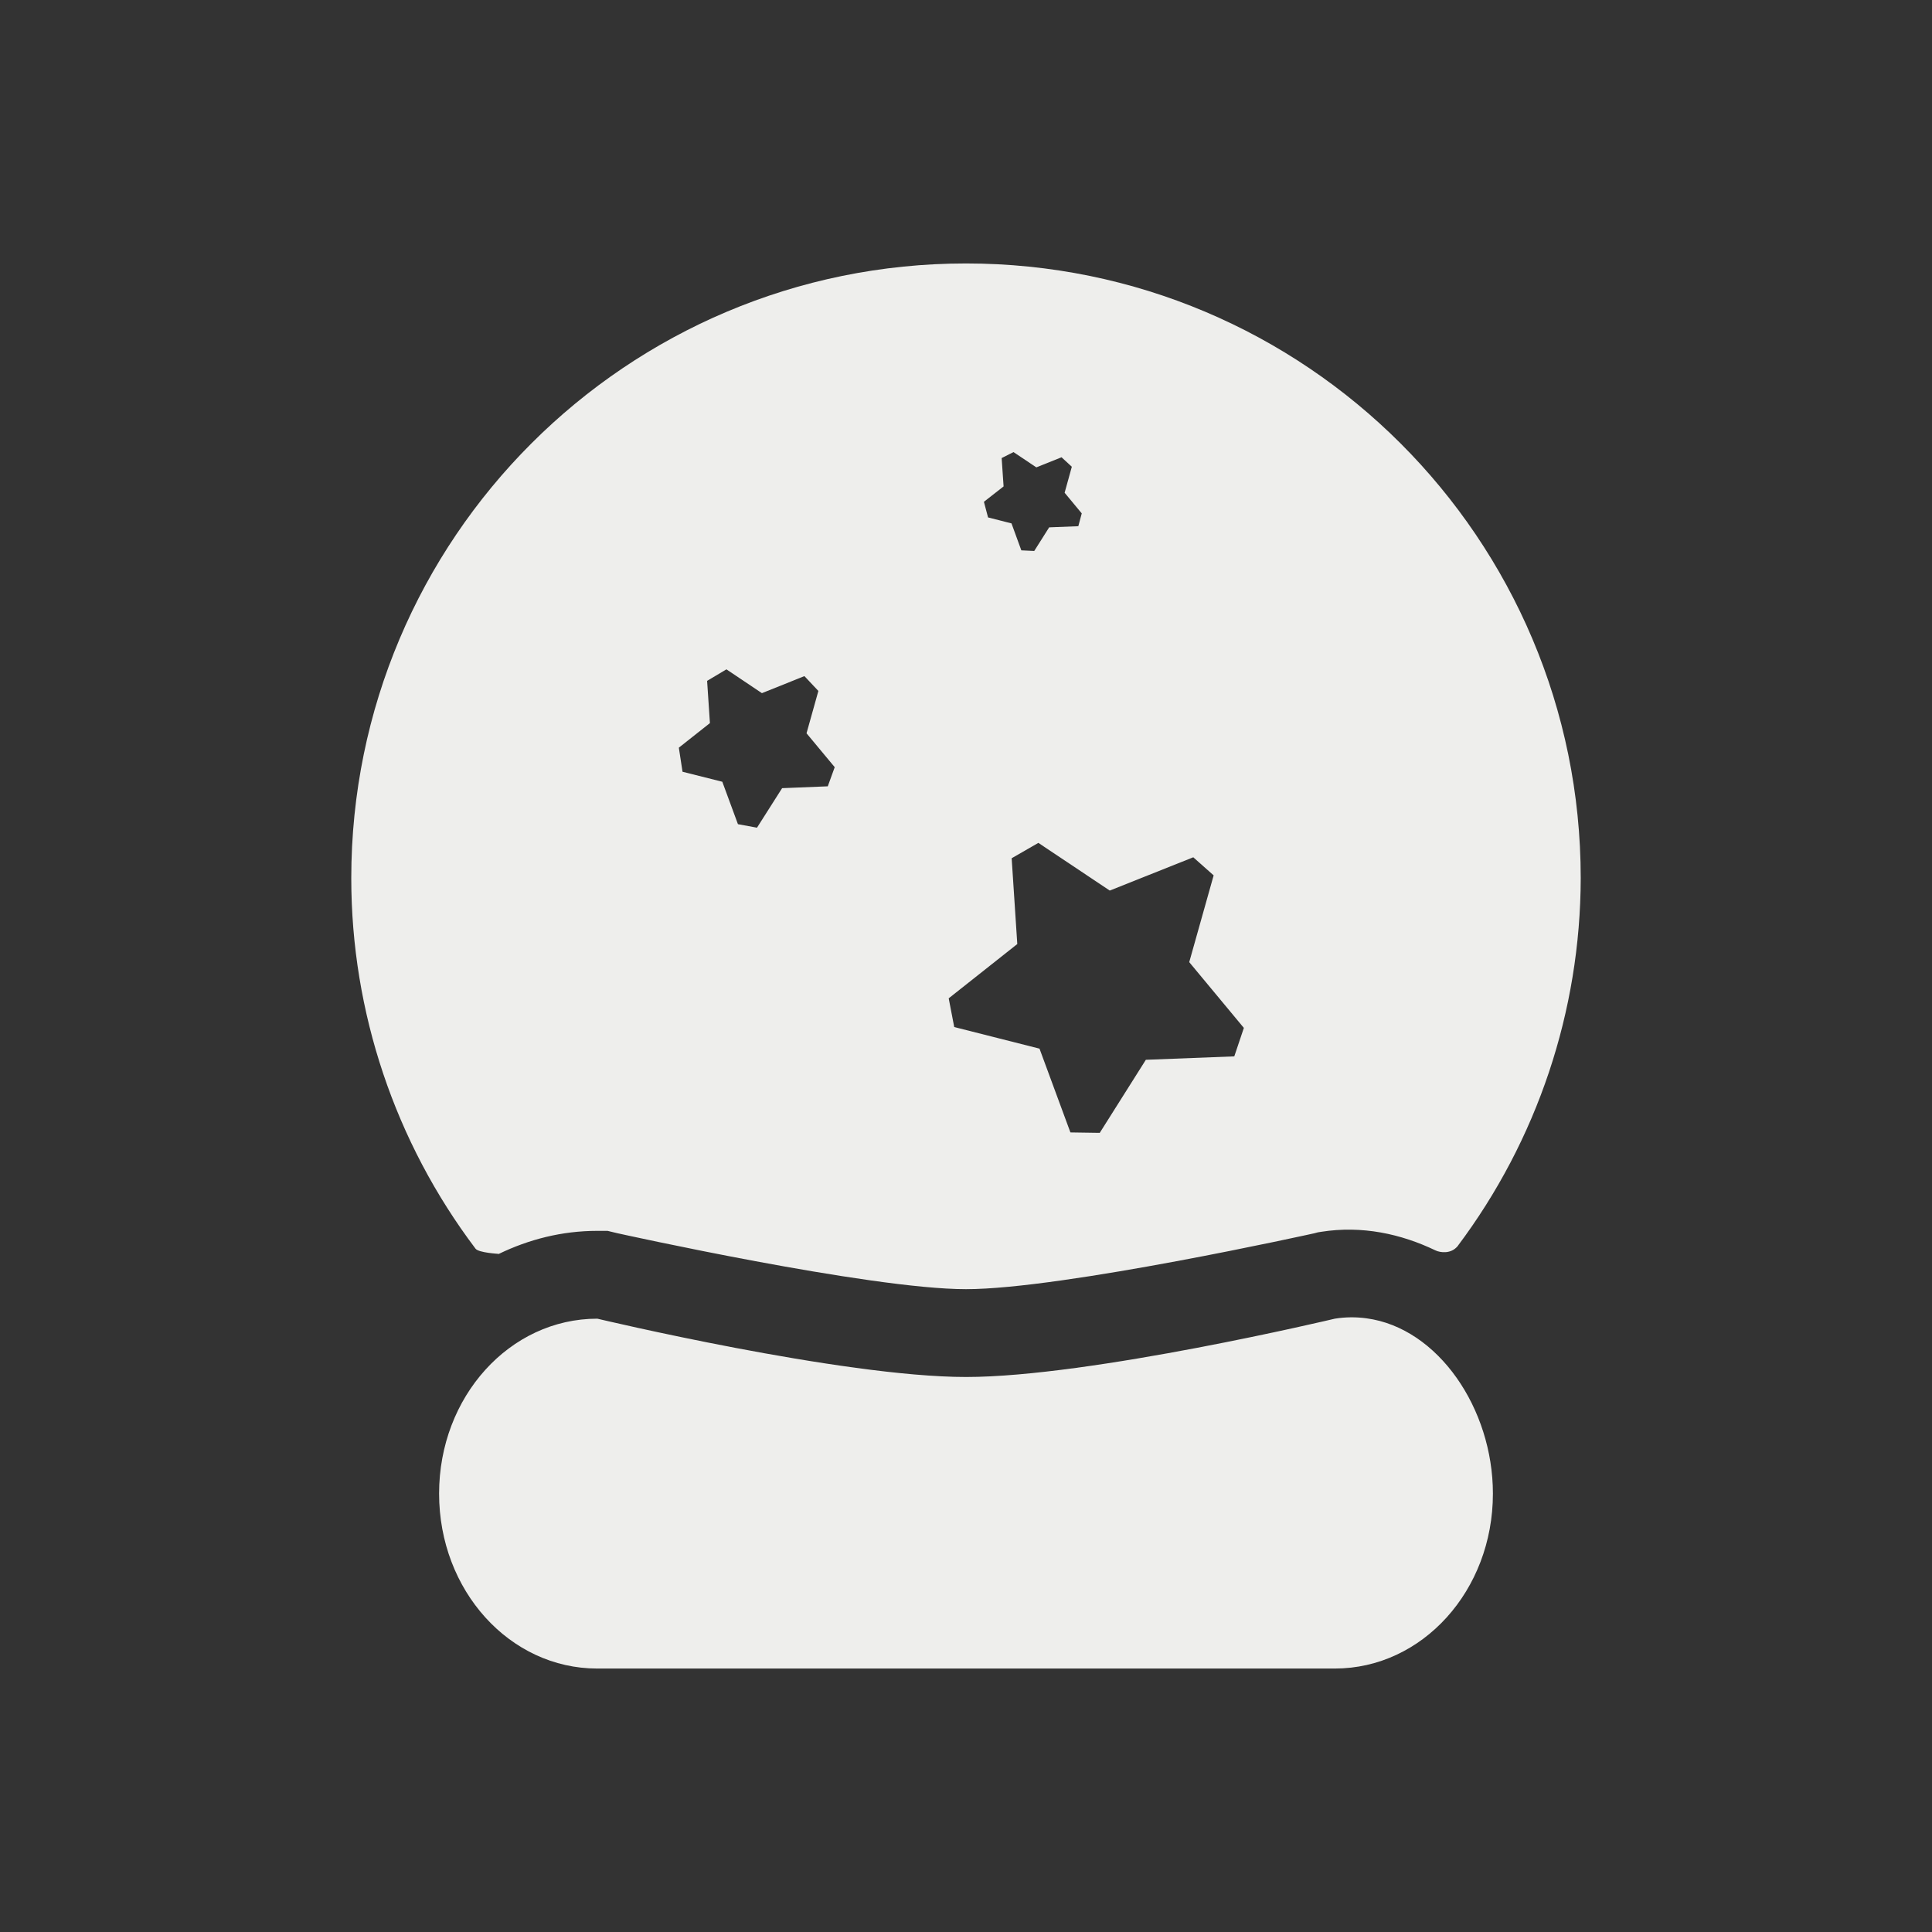 <?xml version="1.0" encoding="UTF-8" standalone="no"?>
<svg
   width="22"
   height="22"
   version="1.1"
   id="svg7"
   sodipodi:docname="forecast.svg"
   inkscape:version="1.1.2 (0a00cf5339, 2022-02-04)"
   xmlns:inkscape="http://www.inkscape.org/namespaces/inkscape"
   xmlns:sodipodi="http://sodipodi.sourceforge.net/DTD/sodipodi-0.dtd"
   xmlns="http://www.w3.org/2000/svg"
   xmlns:svg="http://www.w3.org/2000/svg">
  <rect width="100%" height="100%" fill="#333333" stroke="none"/>
  <sodipodi:namedview
     id="namedview9"
     pagecolor="#505050"
     bordercolor="#eeeeee"
     borderopacity="1"
     inkscape:pageshadow="0"
     inkscape:pageopacity="0"
     inkscape:pagecheckerboard="0"
     showgrid="false"
     inkscape:zoom="175.36248"
     inkscape:cx="17.640604"
     inkscape:cy="14.626846"
     inkscape:window-width="1920"
     inkscape:window-height="1051"
     inkscape:window-x="0"
     inkscape:window-y="29"
     inkscape:window-maximized="1"
     inkscape:current-layer="svg7" />
  <defs
     id="defs3">
    <style
       id="current-color-scheme"
       type="text/css">
   .ColorScheme-Text { color:#eeeeec; } .ColorScheme-Highlight { color:#367bf0; } .ColorScheme-NeutralText { color:#ffcc44; } .ColorScheme-PositiveText { color:#3db47e; } .ColorScheme-NegativeText { color:#dd4747; }
  </style>
  </defs>
  <path
     style="fill:currentColor"
     class="ColorScheme-Text"
     d="m 11,3 c -3.866,0 -7,3.134 -7,7 7.79e-5,1.524 0.498,3.005 1.415,4.219 0.036,0.047 0.266,0.059 0.266,0.059 0.052,-0.029 -0.053,0.026 0,0 0.34,-0.164 0.716,-0.262 1.12,-0.262 h 0.117 l 0.113,0.027 c 0,0 2.868,0.637 3.969,0.637 1.101,-3e-6 3.969,-0.637 3.969,-0.637 l 0.037,-0.01 0.037,-0.006 c 0.469,-0.074 0.912,0.024 1.304,0.212 0.052,0.025 0.176,0.043 0.251,-0.049 0.033,-0.042 -0.032,0.043 0,0 C 17.505,12.983 17.997,11.513 18,10 18,6.134 14.866,3 11,3 Z m 0.406,2.216 0.135,-0.068 0.26,0.174 0.287,-0.115 v 0 l 0.117,0.108 -0.082,0.296 0.195,0.235 -0.039,0.146 v 0 l -0.332,0.013 -0.17,0.269 v 0 l -0.147,-0.007 -0.112,-0.307 -0.267,-0.068 v 0 L 11.204,5.714 11.428,5.539 Z M 8.052,7.753 8.272,7.622 8.676,7.893 9.16,7.699 9.319,7.868 v 0 L 9.184,8.35 9.505,8.736 9.426,8.954 v 0 L 8.906,8.975 8.62,9.425 v 0 L 8.403,9.385 8.225,8.902 7.772,8.788 v 0 L 7.73,8.514 8.084,8.234 Z m 3.468,2.02 0.304,-0.175 0.813,0.543 0.951,-0.379 0.232,0.206 v 0 l -0.278,0.988 0.622,0.749 -0.109,0.324 v 0 l -1.007,0.039 -0.525,0.832 v 0 l -0.334,-0.005 -0.352,-0.954 -0.971,-0.246 -0.063,-0.327 v 0 L 11.584,10.75 Z m 4.041,5.239 c -0.117,-0.016 -0.238,-0.016 -0.361,0.004 0,0 -2.785,0.664 -4.199,0.664 -1.414,0 -4.199,-0.664 -4.199,-0.664 C 5.804,15.016 5,15.904 5,17.008 5,18.112 5.804,19 6.801,19 h 8.398 C 16.196,19 17,18.112 17,17.008 17,16.042 16.377,15.122 15.561,15.012 Z"
     id="path5"
     sodipodi:nodetypes="scscssccccccscscsccccccccccccccccccccccccccccccccccccccccccccccccccccccccccccsccscscss" />
</svg>
